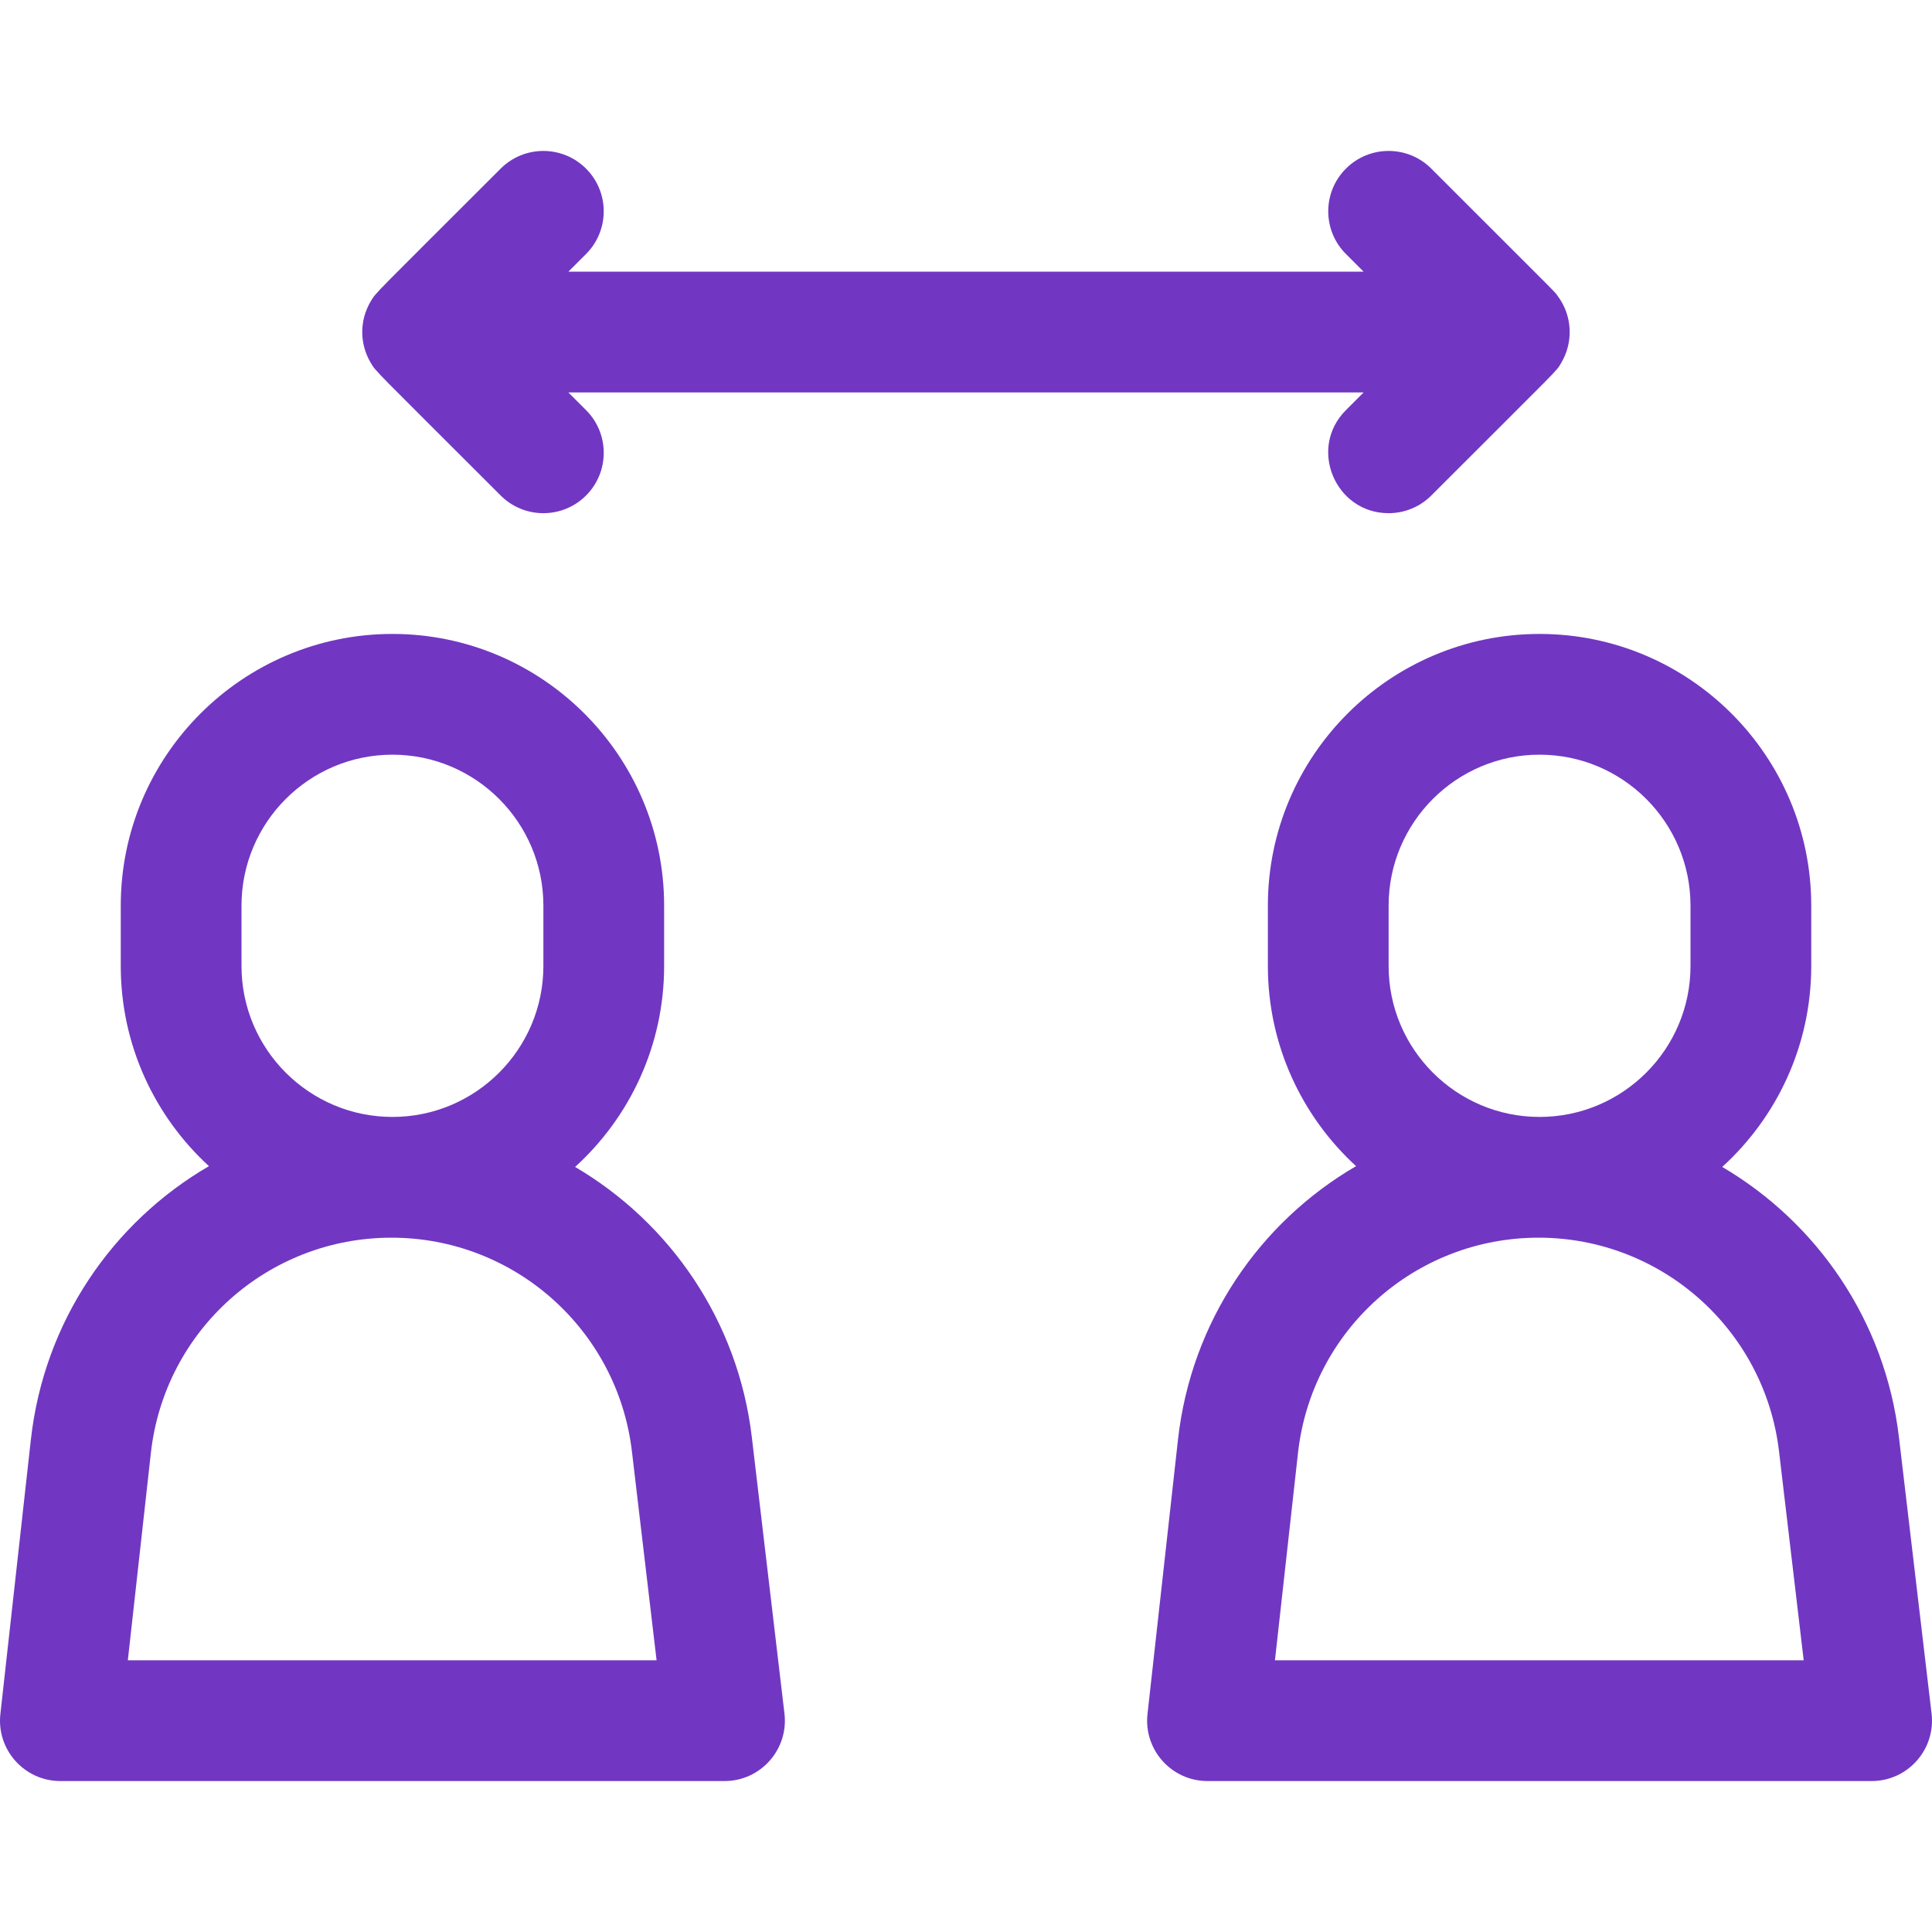 <?xml version="1.0"?>
<svg xmlns="http://www.w3.org/2000/svg" xmlns:xlink="http://www.w3.org/1999/xlink" xmlns:svgjs="http://svgjs.com/svgjs" version="1.1" width="512" height="512" x="0" y="0" viewBox="0 0 512.004 512.004" style="enable-background:new 0 0 512 512" xml:space="preserve" class=""><g><g xmlns="http://www.w3.org/2000/svg"><path d="m199.246 380.888c-3.641-30.84-21.647-56.827-46.833-71.636 14.484-13.179 23.589-32.171 23.589-53.25v-16c0-39.701-32.299-72-72-72s-72 32.299-72 72v16c0 20.97 9.016 39.87 23.37 53.04-25.538 14.868-43.718 41.205-47.195 72.5l-8.077 72.693c-1.052 9.467 6.364 17.767 15.902 17.767h176c9.572 0 17.012-8.363 15.89-17.876zm-135.244-140.886c0-22.056 17.944-40 40-40s40 17.944 40 40v16c0 22.056-17.944 40-40 40s-40-17.944-40-40zm-30.124 200 6.103-54.925c3.615-32.538 31.029-57.075 63.767-57.075 32.513 0 59.906 24.349 63.718 56.638l6.536 55.362z" fill="#7137c2" data-original="#000000" style=""/><path d="m511.892 454.126-8.646-73.238c-3.641-30.84-21.647-56.827-46.833-71.636 14.484-13.179 23.589-32.171 23.589-53.25v-16c0-39.701-32.299-72-72-72s-72 32.299-72 72v16c0 20.97 9.016 39.87 23.37 53.04-25.538 14.868-43.718 41.205-47.195 72.5l-8.077 72.692c-1.052 9.467 6.364 17.767 15.902 17.767h176c9.571.001 17.012-8.362 15.89-17.875zm-143.89-214.124c0-22.056 17.944-40 40-40s40 17.944 40 40v16c0 22.056-17.944 40-40 40s-40-17.944-40-40zm-30.124 200 6.103-54.925c3.615-32.538 31.029-57.075 63.767-57.075 32.513 0 59.906 24.349 63.718 56.638l6.536 55.362z" fill="#7137c2" data-original="#000000" style=""/><path d="m98.23 79.886c-2.976 5.034-2.971 11.216.011 16.249 1.474 2.493.545 1.282 34.443 35.18 6.247 6.248 16.379 6.249 22.627 0 6.249-6.248 6.249-16.379 0-22.627l-4.687-4.687h210.75l-4.686 4.687c-10.109 10.109-2.811 27.313 11.313 27.313 4.095 0 8.189-1.562 11.313-4.687 35.367-35.367 32.954-32.686 34.409-35.117 3.29-5.493 3.011-12.528-.934-17.782-1.088-1.448 2.151 1.899-33.475-33.728-6.248-6.249-16.379-6.249-22.627 0-6.249 6.248-6.249 16.379 0 22.627l4.686 4.687h-210.75l4.686-4.686c6.249-6.249 6.249-16.379 0-22.627-6.249-6.249-16.38-6.248-22.627 0-33.971 33.973-32.978 32.698-34.452 35.198z" fill="#7137c2" data-original="#000000" style=""/></g></g></svg>
